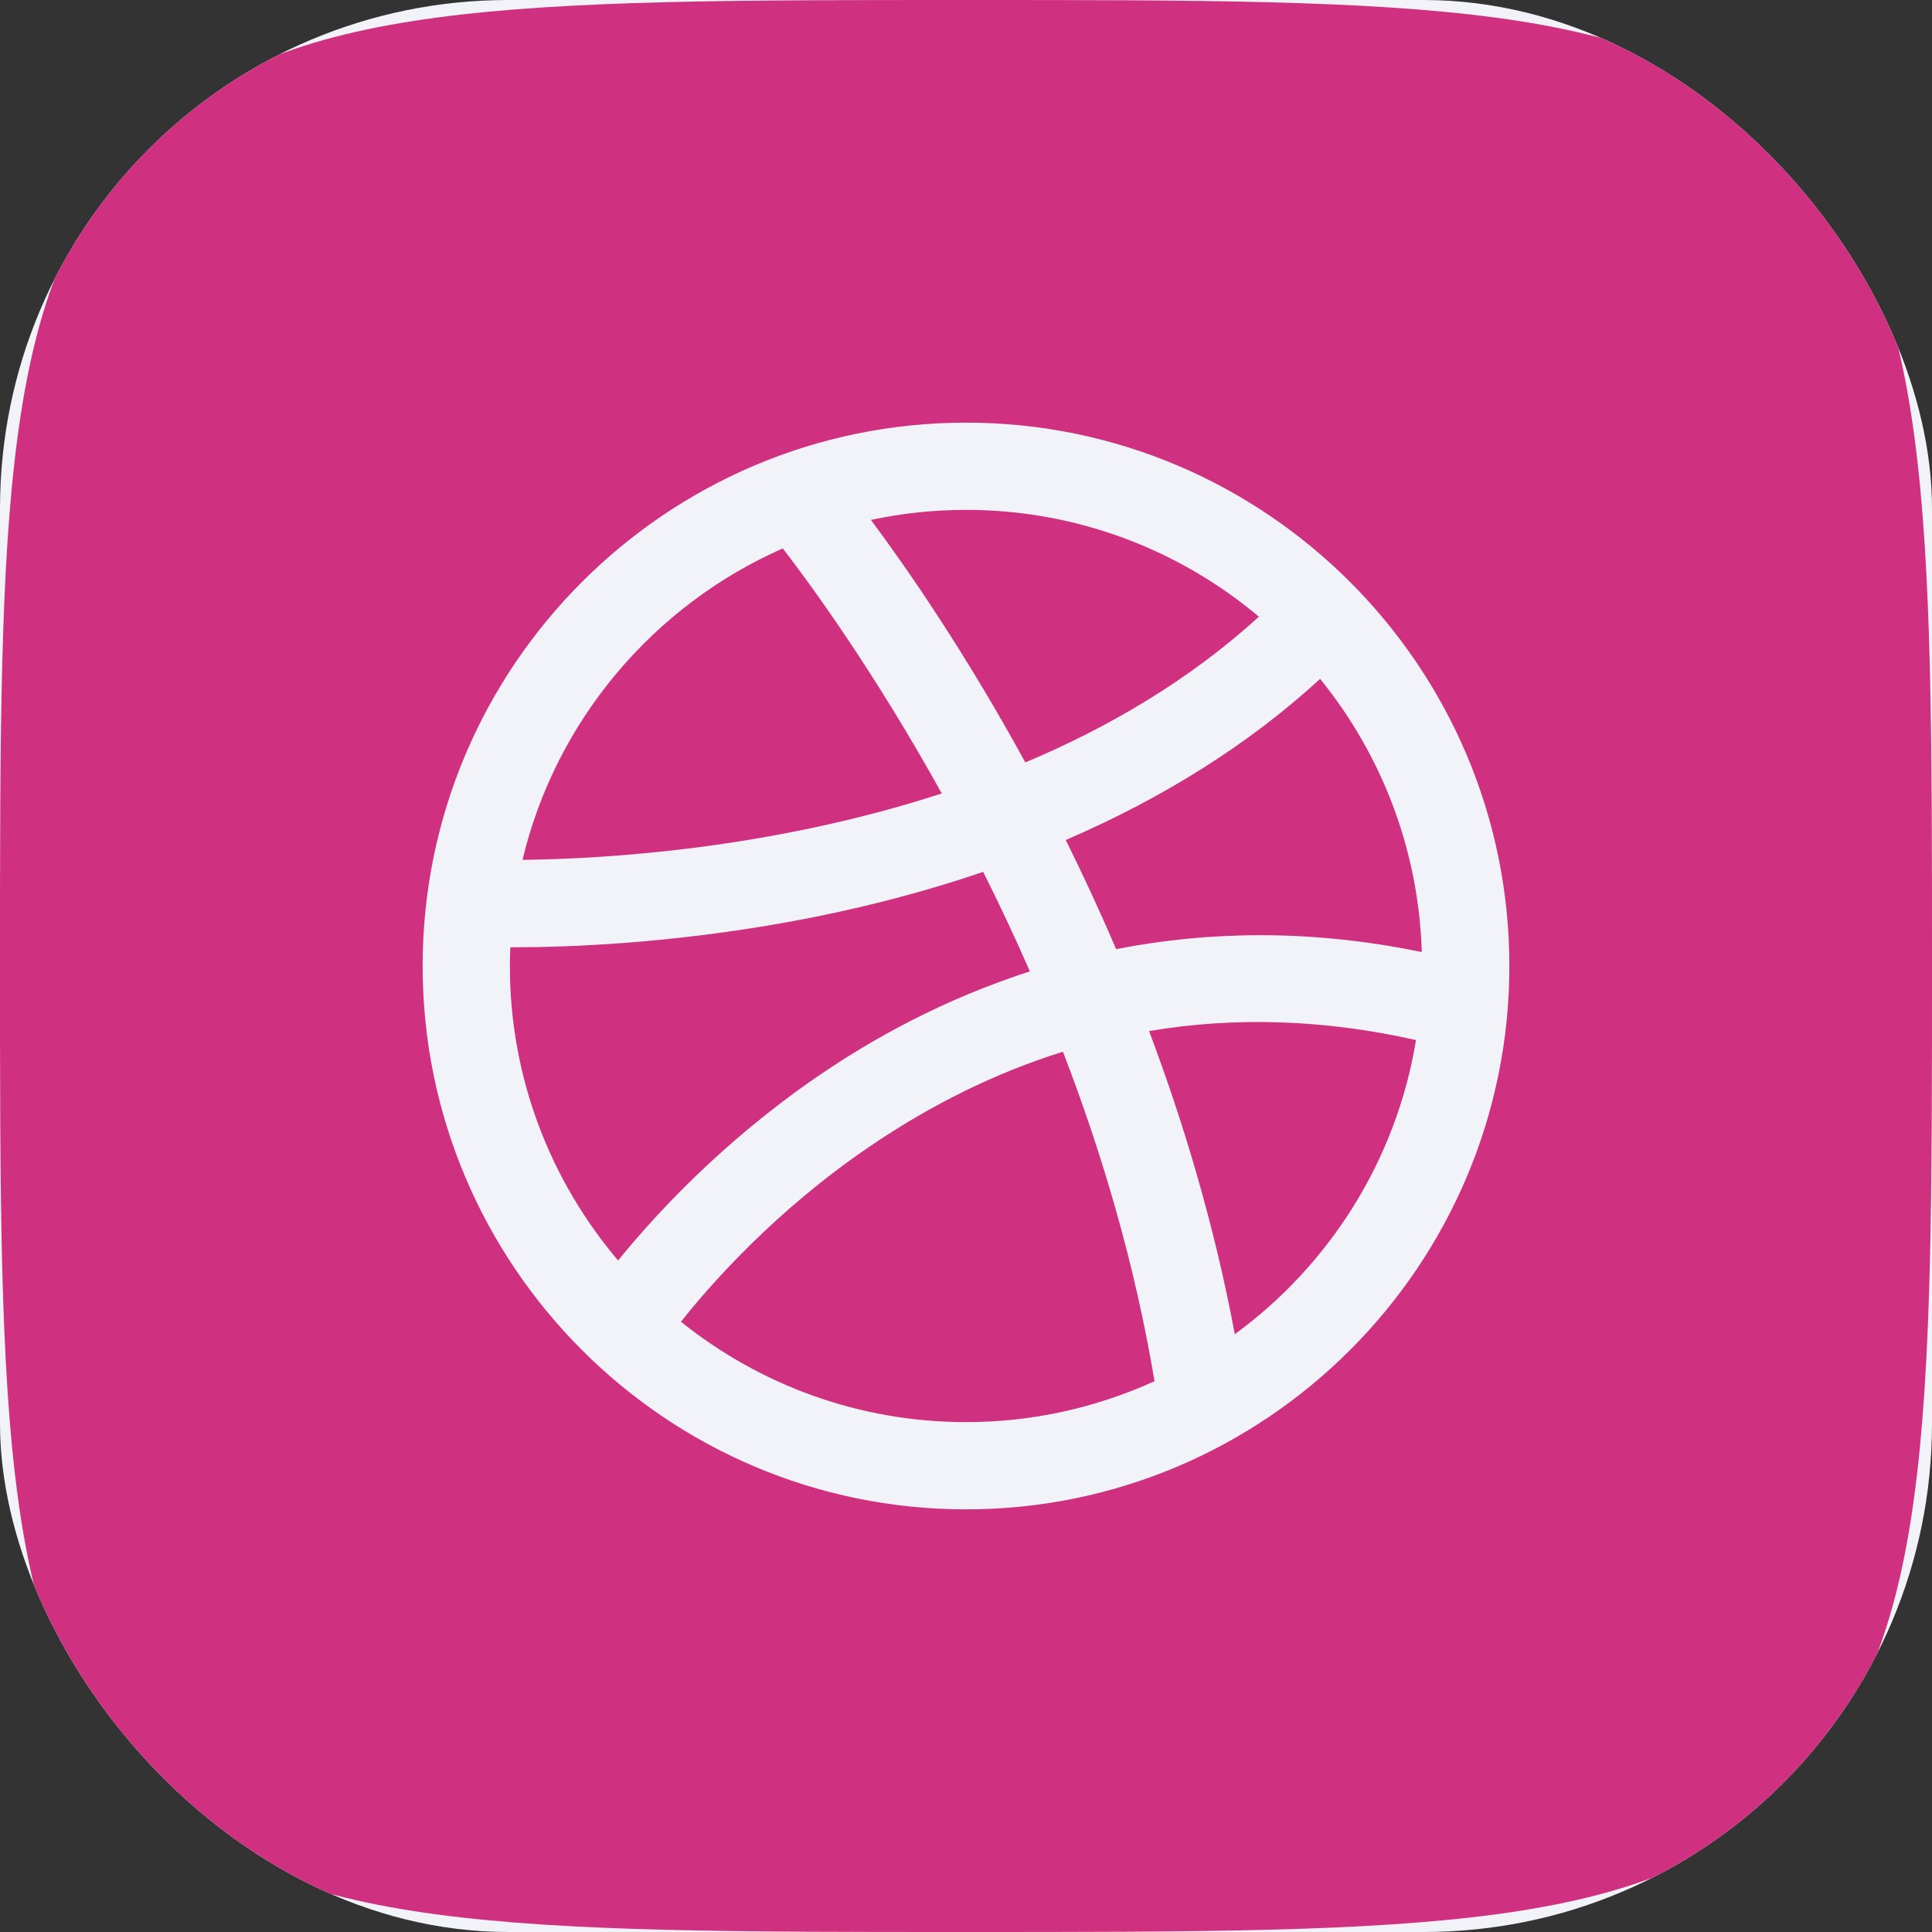 <svg width="57" height="57" viewBox="0 0 57 57" fill="none" xmlns="http://www.w3.org/2000/svg">
<rect x="0" y="0" width="57" height="57" fill="#333333" stroke="none"/>
<g clip-path="url(#clip0_1_336)">
<rect width="57" height="57" rx="15" fill="#F1F3F9"/>
<path fill-rule="evenodd" clip-rule="evenodd" d="M0 28.5C0 15.065 0 8.347 4.174 4.174C8.347 0 15.065 0 28.5 0C41.935 0 48.653 0 52.826 4.174C57 8.347 57 15.065 57 28.5C57 41.935 57 48.653 52.826 52.826C48.653 57 41.935 57 28.5 57C15.065 57 8.347 57 4.174 52.826C0 48.653 0 41.935 0 28.5ZM28.5 12.469C19.66 12.469 12.469 19.66 12.469 28.5C12.469 37.34 19.66 44.531 28.5 44.531C37.34 44.531 44.531 37.34 44.531 28.5C44.531 19.66 37.34 12.469 28.5 12.469ZM38.947 20.029C40.747 22.245 41.855 25.041 41.947 28.089C38.613 27.399 35.594 27.48 32.929 28.003C32.447 26.874 31.947 25.799 31.443 24.783C34.345 23.533 36.872 21.936 38.947 20.029ZM37.141 18.194C35.081 20.074 32.694 21.466 30.25 22.494C28.456 19.213 26.74 16.743 25.695 15.339C26.6 15.146 27.538 15.043 28.5 15.043C31.787 15.043 34.801 16.229 37.141 18.194ZM23.095 16.18C23.884 17.203 25.765 19.765 27.785 23.409C22.708 25.063 17.782 25.342 15.415 25.368C16.401 21.246 19.288 17.857 23.095 16.18ZM15.057 27.948C15.082 27.948 15.107 27.948 15.133 27.948C16.768 27.948 19.765 27.838 23.293 27.195C25.306 26.828 27.215 26.334 29.006 25.722C29.472 26.651 29.935 27.631 30.385 28.659C27.877 29.466 25.762 30.628 24.087 31.781C21.278 33.716 19.31 35.862 18.236 37.189C16.246 34.843 15.043 31.81 15.043 28.5C15.043 28.315 15.049 28.132 15.057 27.948ZM20.09 38.995C21.016 37.83 22.898 35.71 25.622 33.85C27.473 32.585 29.388 31.646 31.36 31.029C32.504 33.994 33.48 37.27 34.062 40.749C32.366 41.522 30.483 41.957 28.5 41.957C25.32 41.957 22.396 40.846 20.09 38.995ZM36.431 39.363C35.831 36.168 34.936 33.164 33.901 30.419C36.446 29.99 39.076 30.078 41.777 30.685C41.195 34.235 39.219 37.322 36.431 39.363Z" fill="#CF3080"/>
</g>
<defs>
<clipPath id="clip0_1_336">
<rect width="57" height="57" rx="15" fill="white"/>
</clipPath>
</defs>
</svg>
